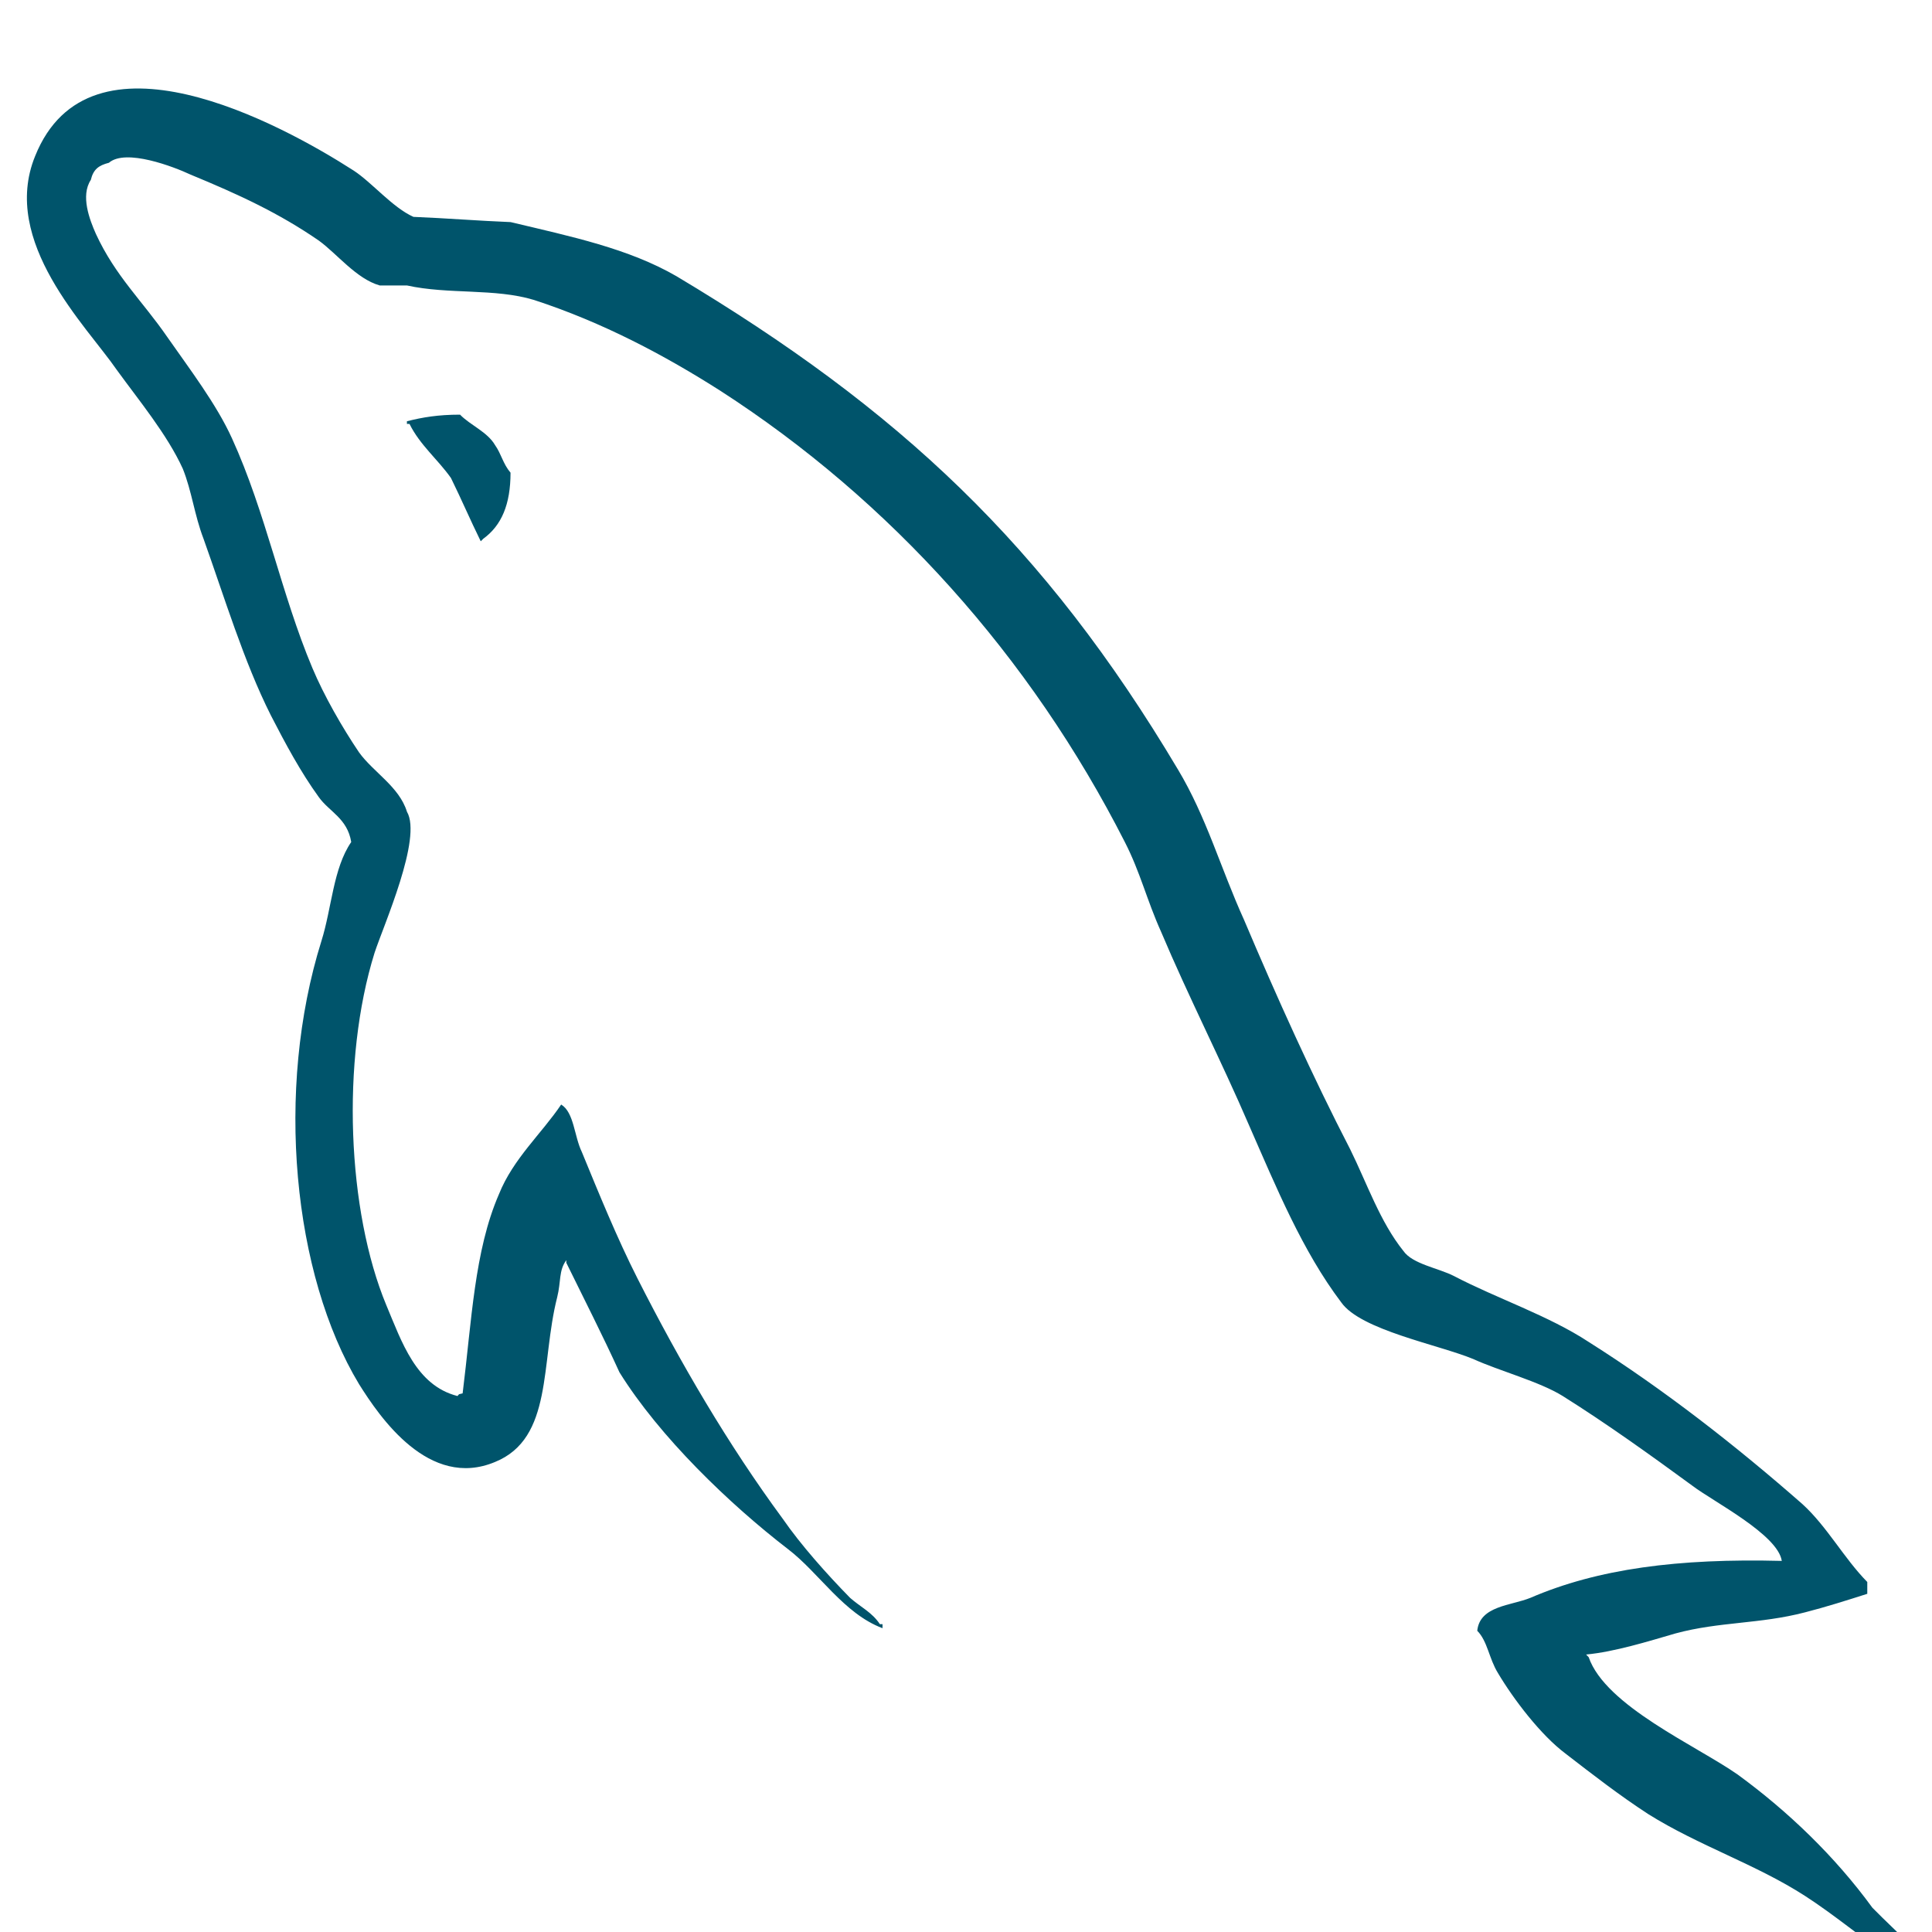 <svg width="24" height="24" viewBox="0 0 24 24" fill="none" xmlns="http://www.w3.org/2000/svg">
<g clip-path="url(#clip0_2177_1271)">
<g clip-path="url(#clip1_2177_1271)">
<path d="M22.134 19.39C20.846 19.357 19.848 19.488 19.011 19.849C18.77 19.947 18.383 19.947 18.351 20.258C18.48 20.389 18.496 20.602 18.608 20.783C18.802 21.11 19.14 21.553 19.445 21.782C19.784 22.044 20.122 22.306 20.476 22.536C21.104 22.929 21.812 23.158 22.423 23.552C22.778 23.781 23.132 24.076 23.486 24.322C23.663 24.453 23.775 24.666 24.001 24.748V24.699C23.888 24.551 23.856 24.338 23.743 24.174C23.582 24.01 23.421 23.863 23.26 23.699C22.794 23.06 22.214 22.503 21.586 22.044C21.071 21.684 19.945 21.192 19.735 20.586C19.735 20.586 19.719 20.57 19.703 20.553C20.057 20.52 20.476 20.389 20.814 20.291C21.361 20.143 21.86 20.176 22.423 20.029C22.681 19.963 22.939 19.881 23.196 19.799V19.652C22.906 19.357 22.697 18.964 22.391 18.685C21.57 17.964 20.669 17.26 19.735 16.67C19.236 16.342 18.592 16.129 18.061 15.851C17.868 15.752 17.546 15.703 17.433 15.539C17.144 15.179 16.983 14.704 16.773 14.278C16.307 13.377 15.856 12.377 15.454 11.427C15.164 10.788 14.987 10.149 14.633 9.559C12.975 6.774 11.172 5.086 8.403 3.431C7.808 3.087 7.099 2.939 6.343 2.759C5.941 2.743 5.538 2.71 5.136 2.694C4.878 2.579 4.621 2.268 4.395 2.12C3.478 1.53 1.112 0.252 0.436 1.94C0.001 3.005 1.079 4.054 1.45 4.594C1.723 4.971 2.077 5.397 2.271 5.823C2.383 6.102 2.415 6.397 2.528 6.692C2.786 7.412 3.027 8.215 3.365 8.887C3.542 9.231 3.735 9.592 3.961 9.903C4.089 10.083 4.315 10.165 4.363 10.46C4.138 10.788 4.122 11.279 3.993 11.689C3.413 13.54 3.639 15.834 4.46 17.194C4.717 17.604 5.329 18.505 6.15 18.161C6.874 17.866 6.713 16.932 6.922 16.113C6.971 15.916 6.939 15.785 7.035 15.654V15.687C7.26 16.146 7.486 16.588 7.695 17.047C8.194 17.85 9.063 18.685 9.788 19.243C10.174 19.537 10.48 20.045 10.963 20.226V20.176H10.93C10.834 20.029 10.689 19.963 10.56 19.849C10.271 19.554 9.949 19.193 9.723 18.866C9.047 17.948 8.452 16.932 7.92 15.883C7.663 15.376 7.437 14.819 7.228 14.311C7.132 14.114 7.132 13.819 6.971 13.721C6.729 14.081 6.375 14.393 6.198 14.835C5.892 15.539 5.86 16.408 5.747 17.309C5.683 17.326 5.715 17.309 5.683 17.342C5.168 17.211 4.991 16.67 4.798 16.211C4.315 15.048 4.234 13.18 4.653 11.836C4.766 11.492 5.248 10.411 5.055 10.083C4.959 9.772 4.637 9.592 4.46 9.346C4.25 9.035 4.025 8.642 3.88 8.297C3.494 7.38 3.301 6.364 2.882 5.446C2.689 5.02 2.351 4.578 2.077 4.185C1.772 3.742 1.434 3.431 1.192 2.907C1.112 2.727 0.999 2.432 1.128 2.235C1.16 2.104 1.224 2.055 1.353 2.022C1.562 1.842 2.158 2.071 2.367 2.169C2.963 2.415 3.462 2.645 3.961 2.989C4.186 3.152 4.427 3.464 4.717 3.546H5.055C5.57 3.66 6.15 3.579 6.633 3.726C7.486 4.004 8.258 4.414 8.951 4.856C11.059 6.216 12.798 8.15 13.973 10.46C14.166 10.837 14.246 11.181 14.423 11.574C14.762 12.377 15.18 13.196 15.518 13.983C15.856 14.753 16.178 15.539 16.661 16.178C16.902 16.523 17.868 16.703 18.303 16.883C18.625 17.03 19.124 17.162 19.413 17.342C19.961 17.686 20.508 18.079 21.023 18.456C21.28 18.652 22.085 19.062 22.134 19.39Z" fill="#00546B"/>
<path d="M5.715 5.151C5.441 5.151 5.248 5.184 5.055 5.233V5.266H5.087C5.216 5.528 5.441 5.709 5.602 5.938C5.731 6.2 5.843 6.462 5.972 6.724C5.988 6.708 6.004 6.692 6.004 6.692C6.23 6.528 6.342 6.266 6.342 5.872C6.246 5.758 6.23 5.643 6.149 5.528C6.053 5.364 5.843 5.283 5.715 5.151Z" fill="#00546B"/>
</g>
</g>
<defs>
<clipPath id="clip0_2177_1271">
<rect width="24" height="24" fill="white"/>
</clipPath>
<clipPath id="clip1_2177_1271">
<rect width="24" height="25" fill="white"/>
</clipPath>
</defs>
</svg>
